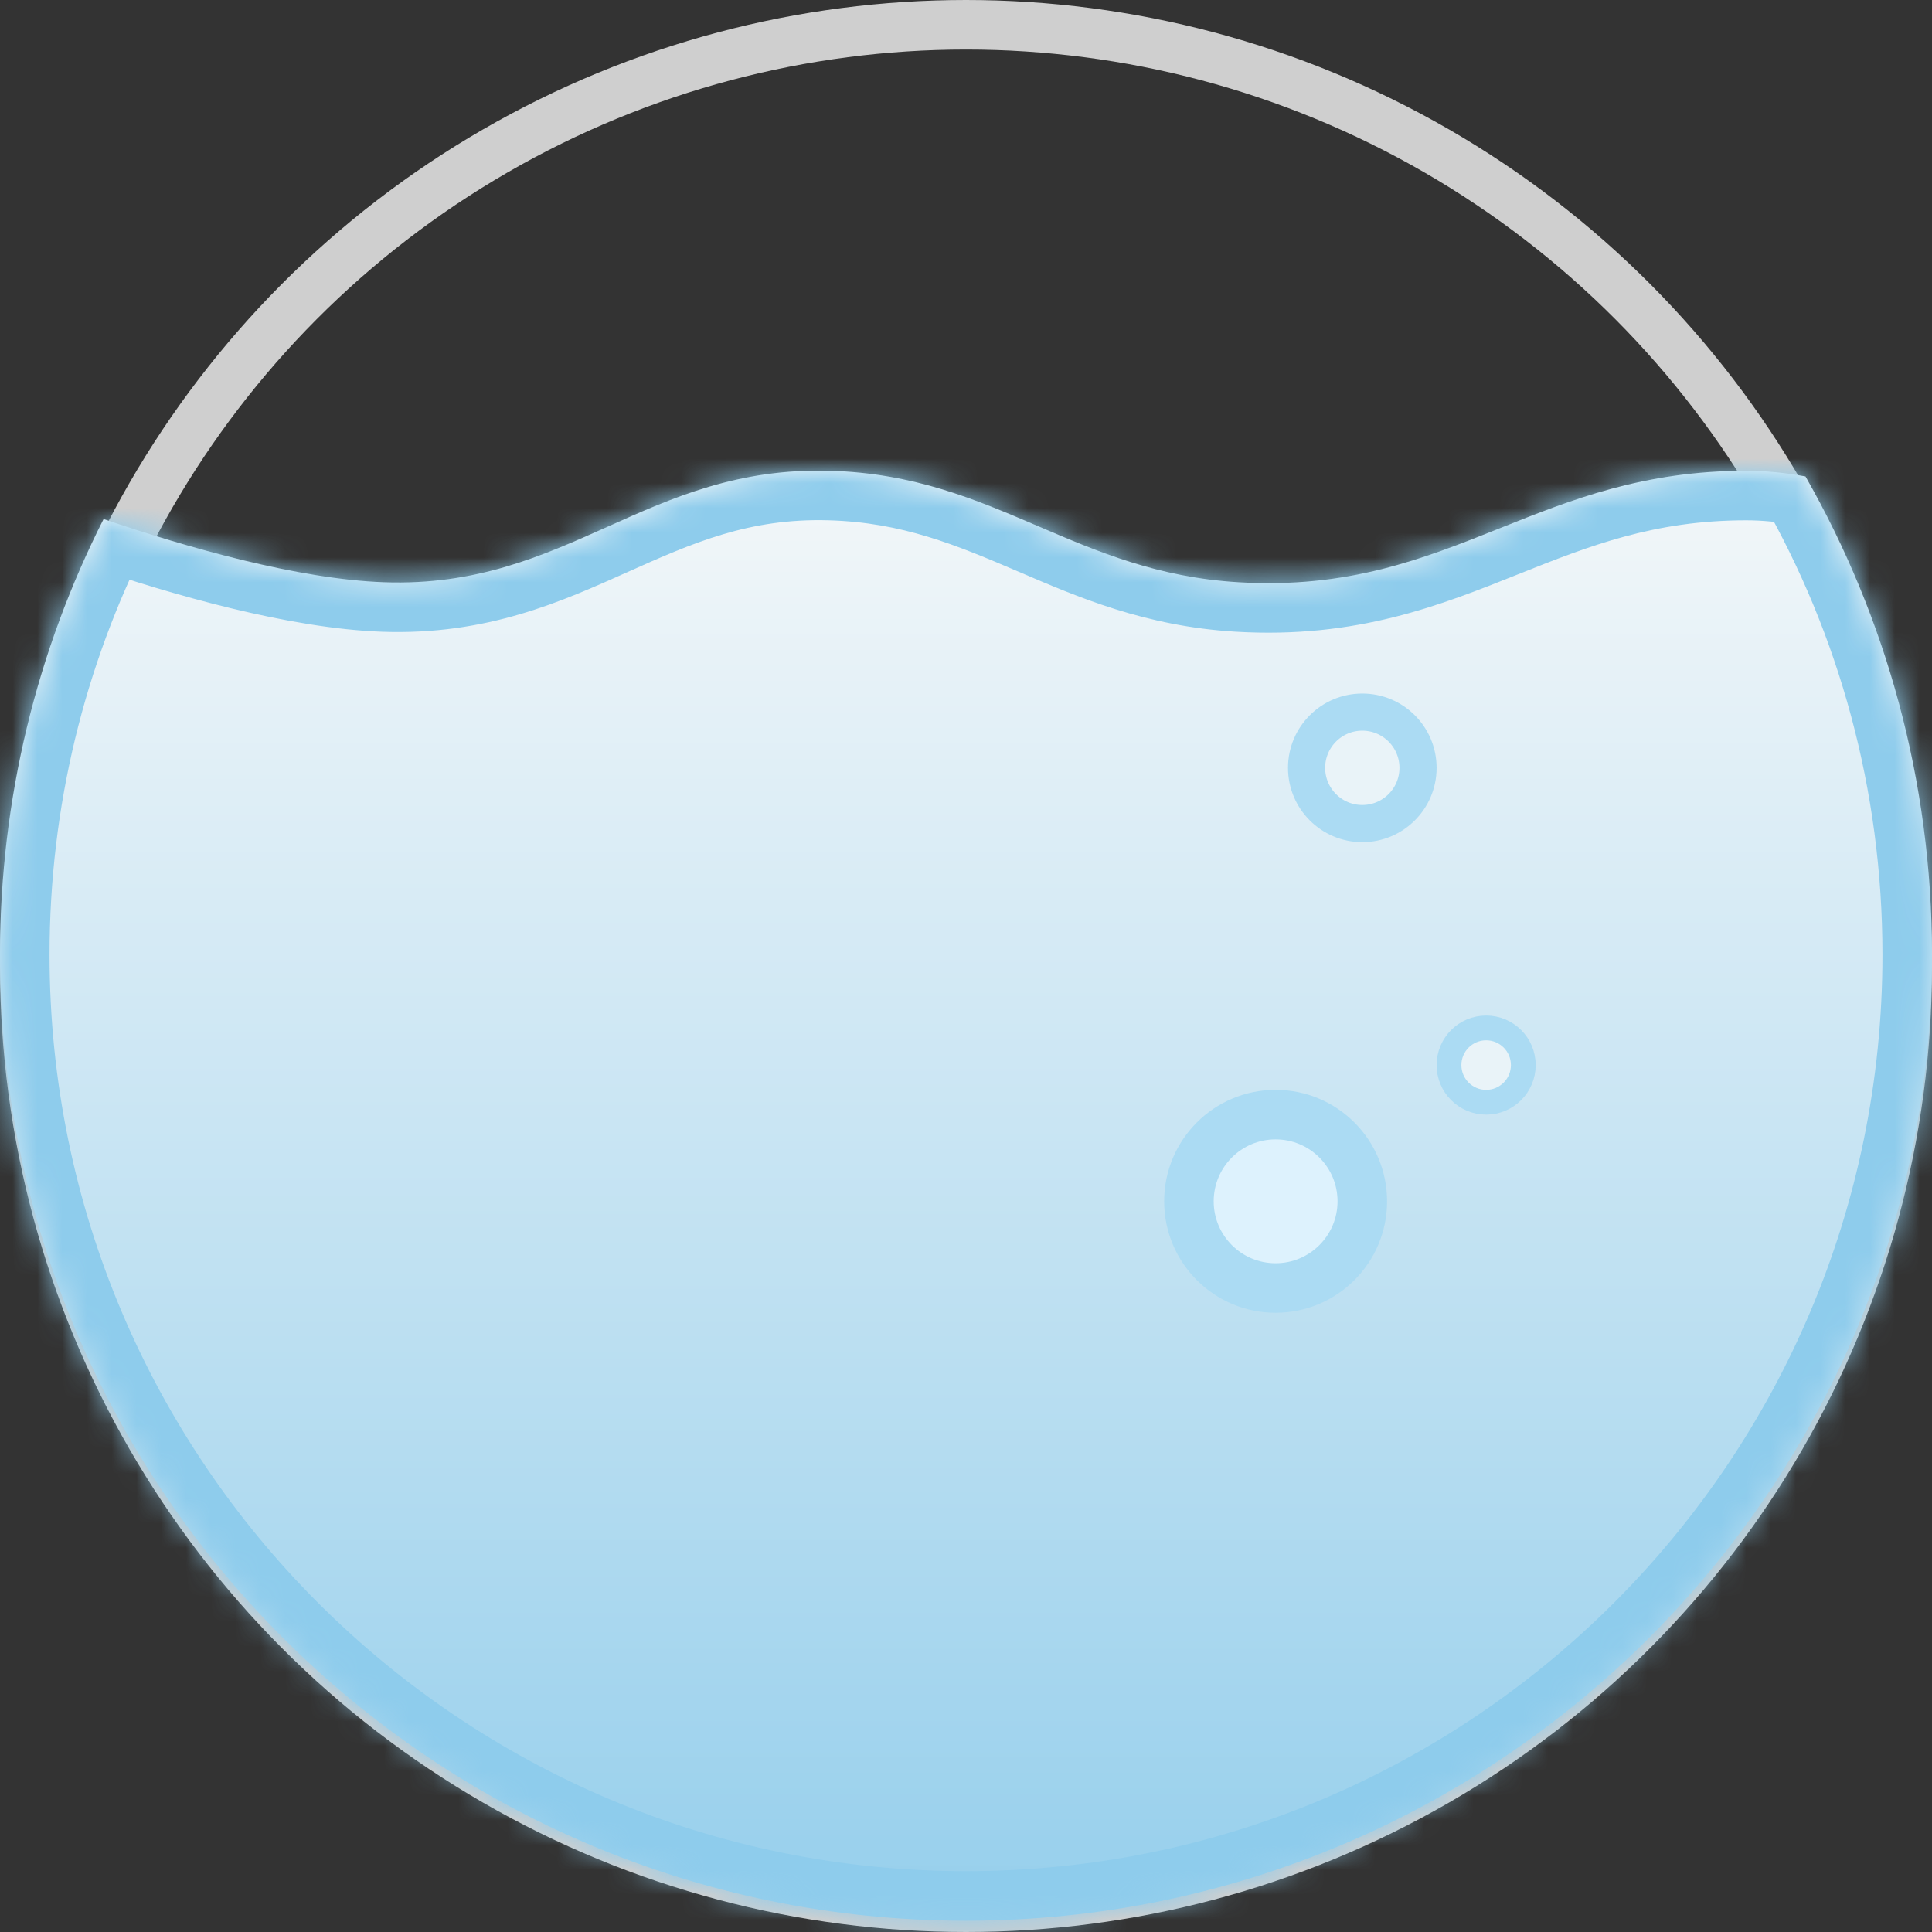 <svg width="78" height="78" viewBox="0 0 78 78" fill="none" xmlns="http://www.w3.org/2000/svg">
<rect x="0" y="0" width="78" height="78" fill="#333333" stroke="none"/>
<circle cx="39" cy="39" r="38" stroke="#CFCFCF" stroke-width="2"/>
<mask id="path-2-inside-1_63_1692" fill="white">
<path fill-rule="evenodd" clip-rule="evenodd" d="M39 77.544C60.539 77.544 78 60.084 78 38.544C78 31.519 76.142 24.928 72.892 19.235C72.088 19.087 71.288 19.006 70.5 19.006C66.359 19.006 63.434 20.175 60.553 21.326C57.466 22.559 54.429 23.772 50 23.506C46.738 23.311 44.316 22.273 41.911 21.243C39.401 20.168 36.91 19.101 33.5 19.006C29.799 18.904 27.163 20.085 24.532 21.264C21.879 22.452 19.23 23.639 15.5 23.506C12.046 23.383 7.591 22.115 4.182 20.956C1.507 26.241 0 32.217 0 38.544C0 60.084 17.461 77.544 39 77.544Z"/>
</mask>
<path fill-rule="evenodd" clip-rule="evenodd" d="M39 77.544C60.539 77.544 78 60.084 78 38.544C78 31.519 76.142 24.928 72.892 19.235C72.088 19.087 71.288 19.006 70.5 19.006C66.359 19.006 63.434 20.175 60.553 21.326C57.466 22.559 54.429 23.772 50 23.506C46.738 23.311 44.316 22.273 41.911 21.243C39.401 20.168 36.91 19.101 33.5 19.006C29.799 18.904 27.163 20.085 24.532 21.264C21.879 22.452 19.23 23.639 15.5 23.506C12.046 23.383 7.591 22.115 4.182 20.956C1.507 26.241 0 32.217 0 38.544C0 60.084 17.461 77.544 39 77.544Z" fill="url(#paint0_linear_63_1692)"/>
<path d="M72.892 19.235L74.629 18.243L74.168 17.436L73.253 17.268L72.892 19.235ZM70.5 19.006V17.006V19.006ZM60.553 21.326L61.295 23.183L60.553 21.326ZM50 23.506L50.12 21.51L50 23.506ZM41.911 21.243L42.699 19.404V19.404L41.911 21.243ZM33.5 19.006L33.555 17.007L33.5 19.006ZM24.532 21.264L25.349 23.089L24.532 21.264ZM15.5 23.506L15.571 21.508L15.5 23.506ZM4.182 20.956L4.825 19.063L3.181 18.504L2.397 20.053L4.182 20.956ZM76 38.544C76 58.979 59.434 75.544 39 75.544V79.544C61.644 79.544 80 61.188 80 38.544H76ZM71.155 20.226C74.238 25.625 76 31.876 76 38.544H80C80 31.162 78.047 24.23 74.629 18.243L71.155 20.226ZM70.5 21.006C71.152 21.006 71.831 21.073 72.531 21.202L73.253 17.268C72.346 17.101 71.425 17.006 70.5 17.006V21.006ZM61.295 23.183C64.165 22.037 66.776 21.006 70.5 21.006V17.006C65.942 17.006 62.704 18.313 59.811 19.468L61.295 23.183ZM49.88 25.503C54.79 25.797 58.19 24.423 61.295 23.183L59.811 19.468C56.742 20.694 54.068 21.747 50.12 21.51L49.88 25.503ZM41.124 23.081C43.525 24.11 46.234 25.284 49.88 25.503L50.12 21.51C47.242 21.337 45.108 20.436 42.699 19.404L41.124 23.081ZM33.445 21.005C36.434 21.088 38.611 22.005 41.124 23.081L42.699 19.404C40.191 18.331 37.385 17.113 33.555 17.007L33.445 21.005ZM25.349 23.089C27.98 21.911 30.243 20.917 33.445 21.005L33.555 17.007C29.354 16.891 26.346 18.259 23.714 19.439L25.349 23.089ZM15.429 25.505C19.668 25.656 22.695 24.278 25.349 23.089L23.714 19.439C21.062 20.627 18.793 21.622 15.571 21.508L15.429 25.505ZM3.538 22.85C6.963 24.014 11.658 25.371 15.429 25.505L15.571 21.508C12.434 21.396 8.22 20.216 4.825 19.063L3.538 22.85ZM2 38.544C2 32.538 3.43 26.87 5.966 21.86L2.397 20.053C-0.416 25.611 -2 31.896 -2 38.544H2ZM39 75.544C18.566 75.544 2 58.979 2 38.544H-2C-2 61.188 16.356 79.544 39 79.544V75.544Z" fill="#8ECCEC" mask="url(#path-2-inside-1_63_1692)"/>
<circle cx="51.5" cy="48.5" r="3.5" fill="#DDF2FD" stroke="#ABDBF3" stroke-width="2"/>
<circle cx="60" cy="43" r="1.5" fill="#E9F3F8" stroke="#ABDBF3"/>
<circle cx="55" cy="31" r="2.25" fill="#E9F3F8" stroke="#ABDBF3" stroke-width="1.5"/>
<defs>
<linearGradient id="paint0_linear_63_1692" x1="39" y1="19" x2="39" y2="77.544" gradientUnits="userSpaceOnUse">
<stop stop-color="#F3F7F9"/>
<stop offset="1" stop-color="#96CFEC"/>
</linearGradient>
</defs>
</svg>
